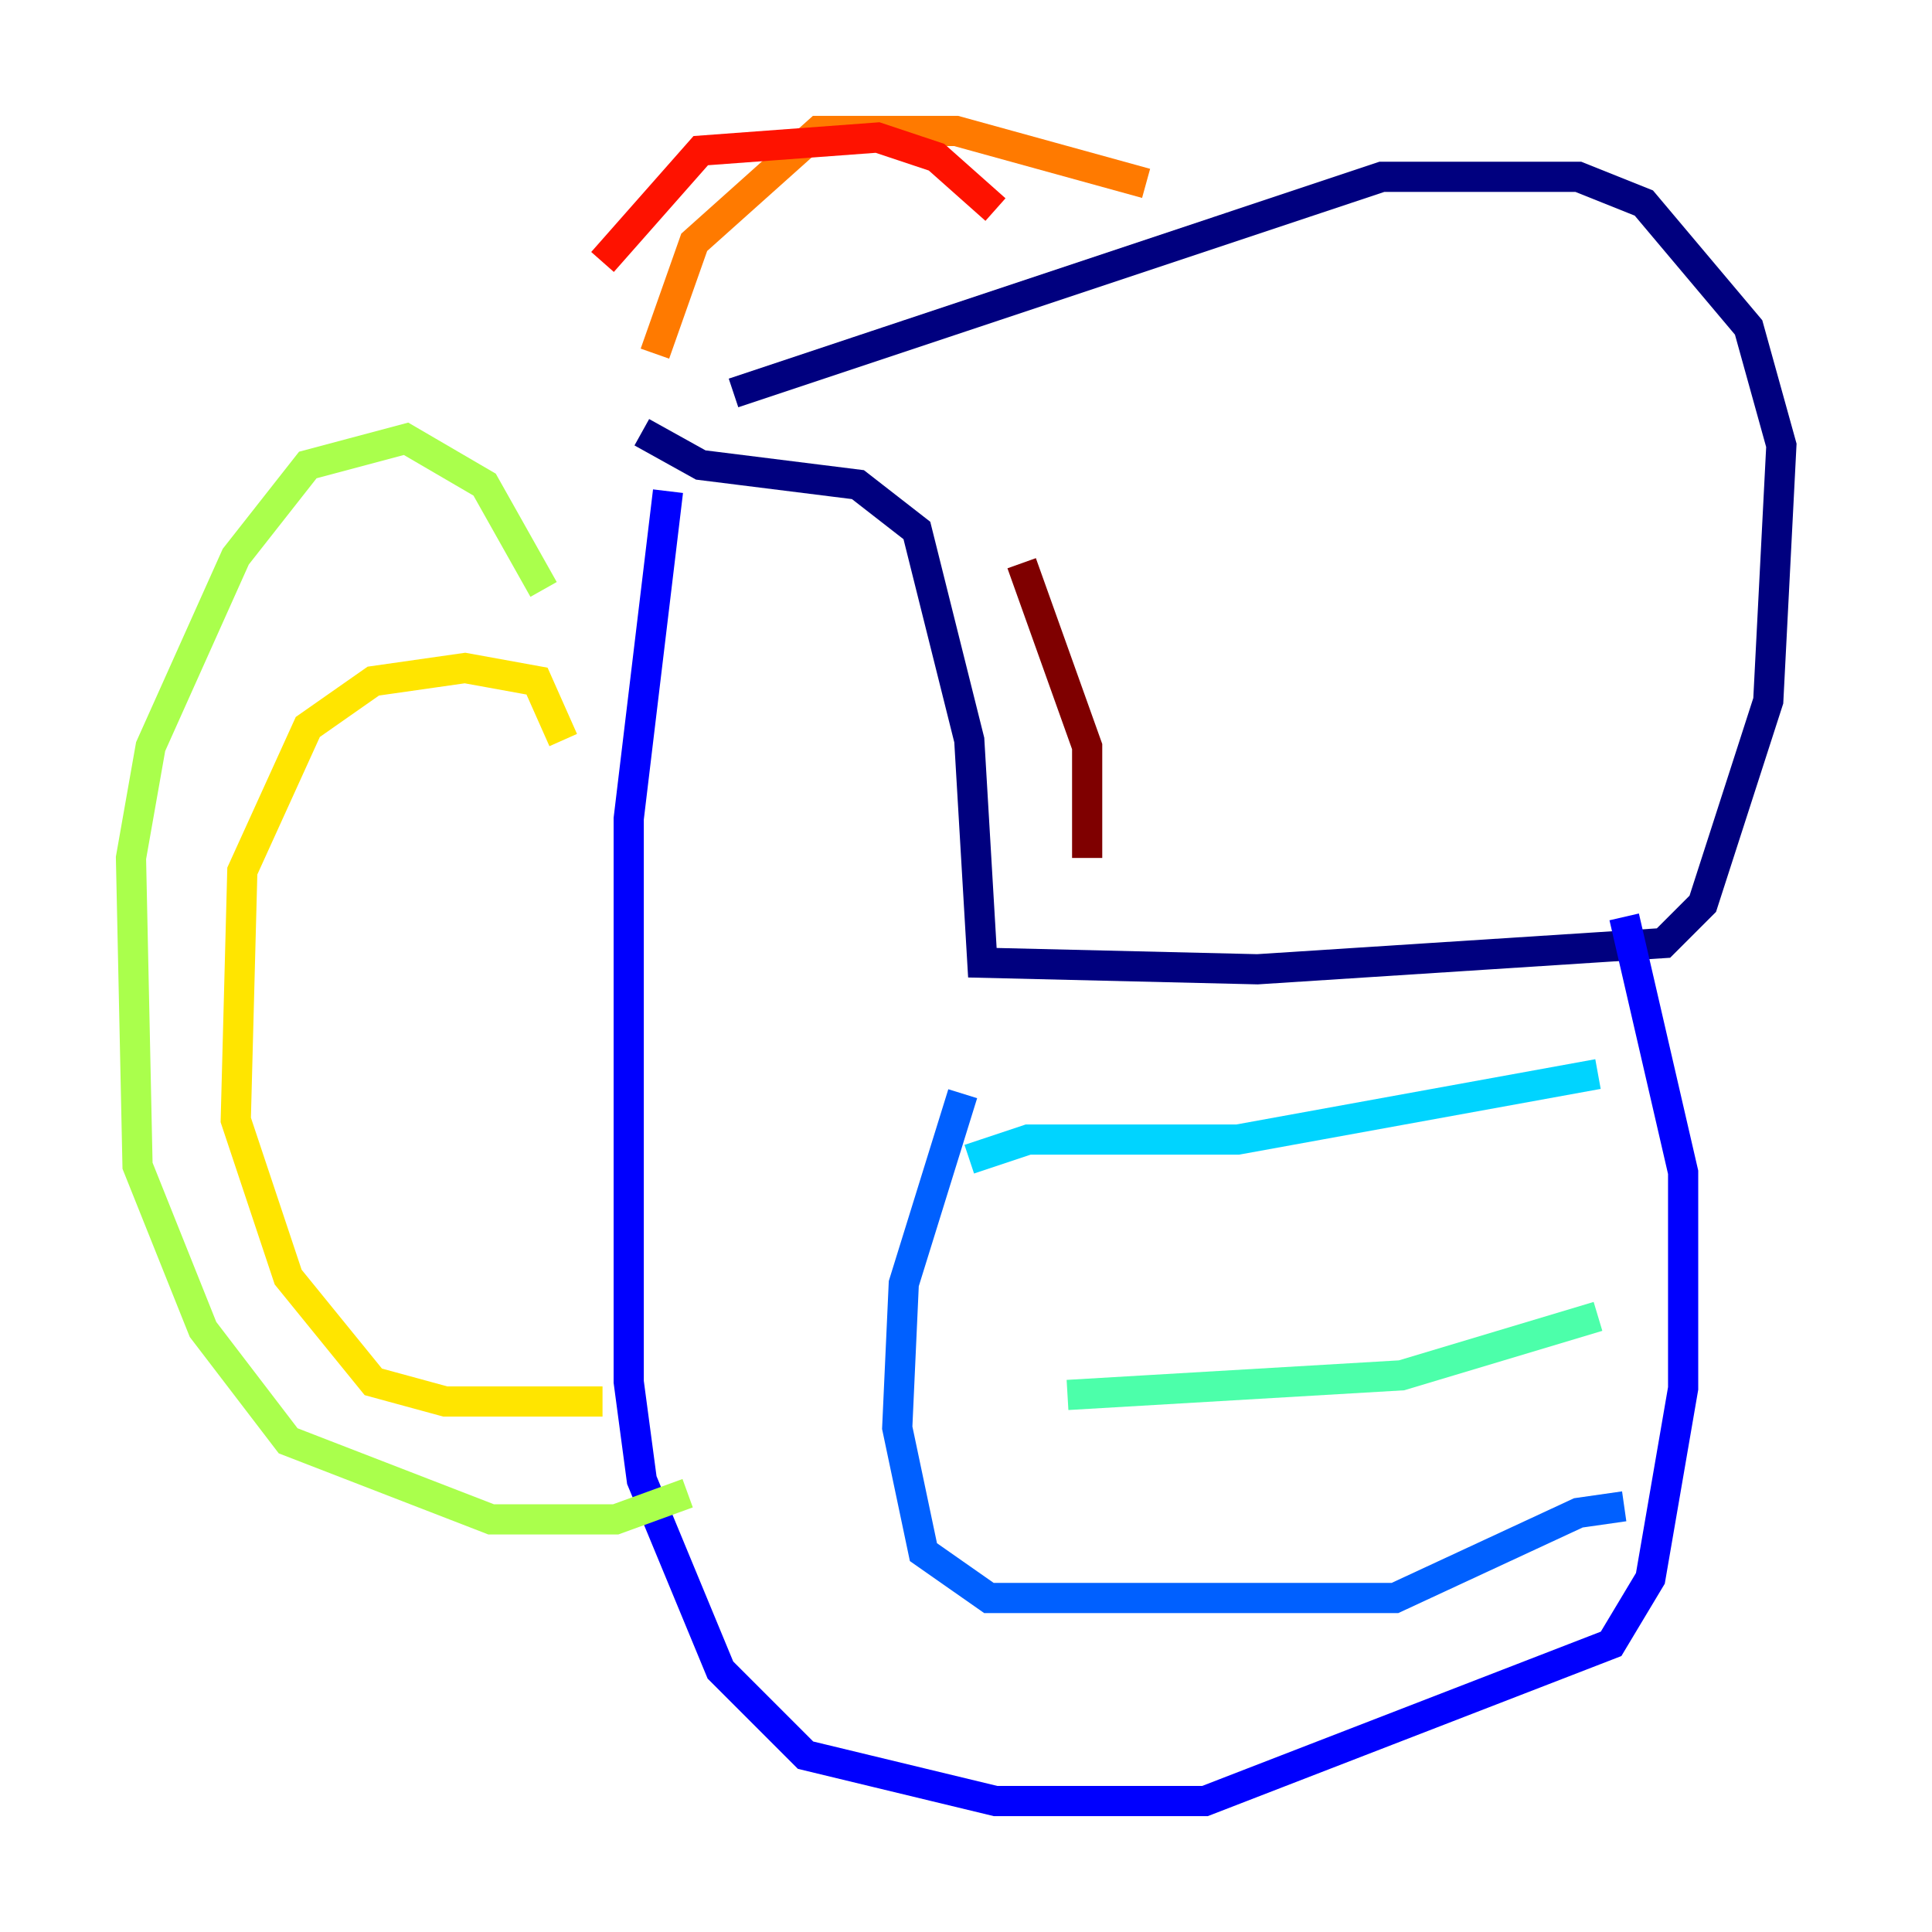 <?xml version="1.0" encoding="utf-8" ?>
<svg baseProfile="tiny" height="128" version="1.2" viewBox="0,0,128,128" width="128" xmlns="http://www.w3.org/2000/svg" xmlns:ev="http://www.w3.org/2001/xml-events" xmlns:xlink="http://www.w3.org/1999/xlink"><defs /><polyline fill="none" points="42.522,28.637 46.427,30.807 56.841,32.108 60.746,35.146 64.217,49.031 65.085,63.783 83.308,64.217 110.21,62.481 112.814,59.878 117.153,46.427 118.02,29.505 115.851,21.695 108.909,13.451 104.57,11.715 91.552,11.715 48.597,26.034" stroke="#00007f" stroke-width="2" /><polyline fill="none" points="44.258,32.542 41.654,54.237 41.654,91.552 42.522,98.061 47.729,110.644 53.37,116.285 65.953,119.322 79.837,119.322 106.739,108.909 109.342,104.57 111.512,91.986 111.512,77.668 107.607,60.746" stroke="#0000fe" stroke-width="2" /><polyline fill="none" points="63.783,72.461 59.878,85.044 59.444,94.59 61.18,102.834 65.519,105.871 92.42,105.871 104.57,100.231 107.607,99.797" stroke="#0060ff" stroke-width="2" /><polyline fill="none" points="64.217,76.8 68.122,75.498 82.007,75.498 105.871,71.159" stroke="#00d4ff" stroke-width="2" /><polyline fill="none" points="70.725,92.42 92.854,91.119 105.871,87.214" stroke="#4cffaa" stroke-width="2" /><polyline fill="none" points="36.014,39.051 32.108,32.108 26.902,29.071 20.393,30.807 15.62,36.881 9.98,49.464 8.678,56.841 9.112,77.234 13.451,88.081 19.091,95.458 32.542,100.664 40.786,100.664 45.559,98.929" stroke="#aaff4c" stroke-width="2" /><polyline fill="none" points="37.315,49.031 35.58,45.125 30.807,44.258 24.732,45.125 20.393,48.163 16.054,57.709 15.62,74.197 19.091,84.61 24.732,91.552 29.505,92.854 39.919,92.854" stroke="#ffe500" stroke-width="2" /><polyline fill="none" points="75.932,12.149 63.349,8.678 54.237,8.678 45.993,16.054 43.39,23.43" stroke="#ff7a00" stroke-width="2" /><polyline fill="none" points="65.953,13.885 62.047,10.414 58.142,9.112 46.427,9.98 39.919,17.356" stroke="#fe1200" stroke-width="2" /><polyline fill="none" points="67.688,37.315 72.027,49.464 72.027,56.841" stroke="#7f0000" stroke-width="2" /></svg>